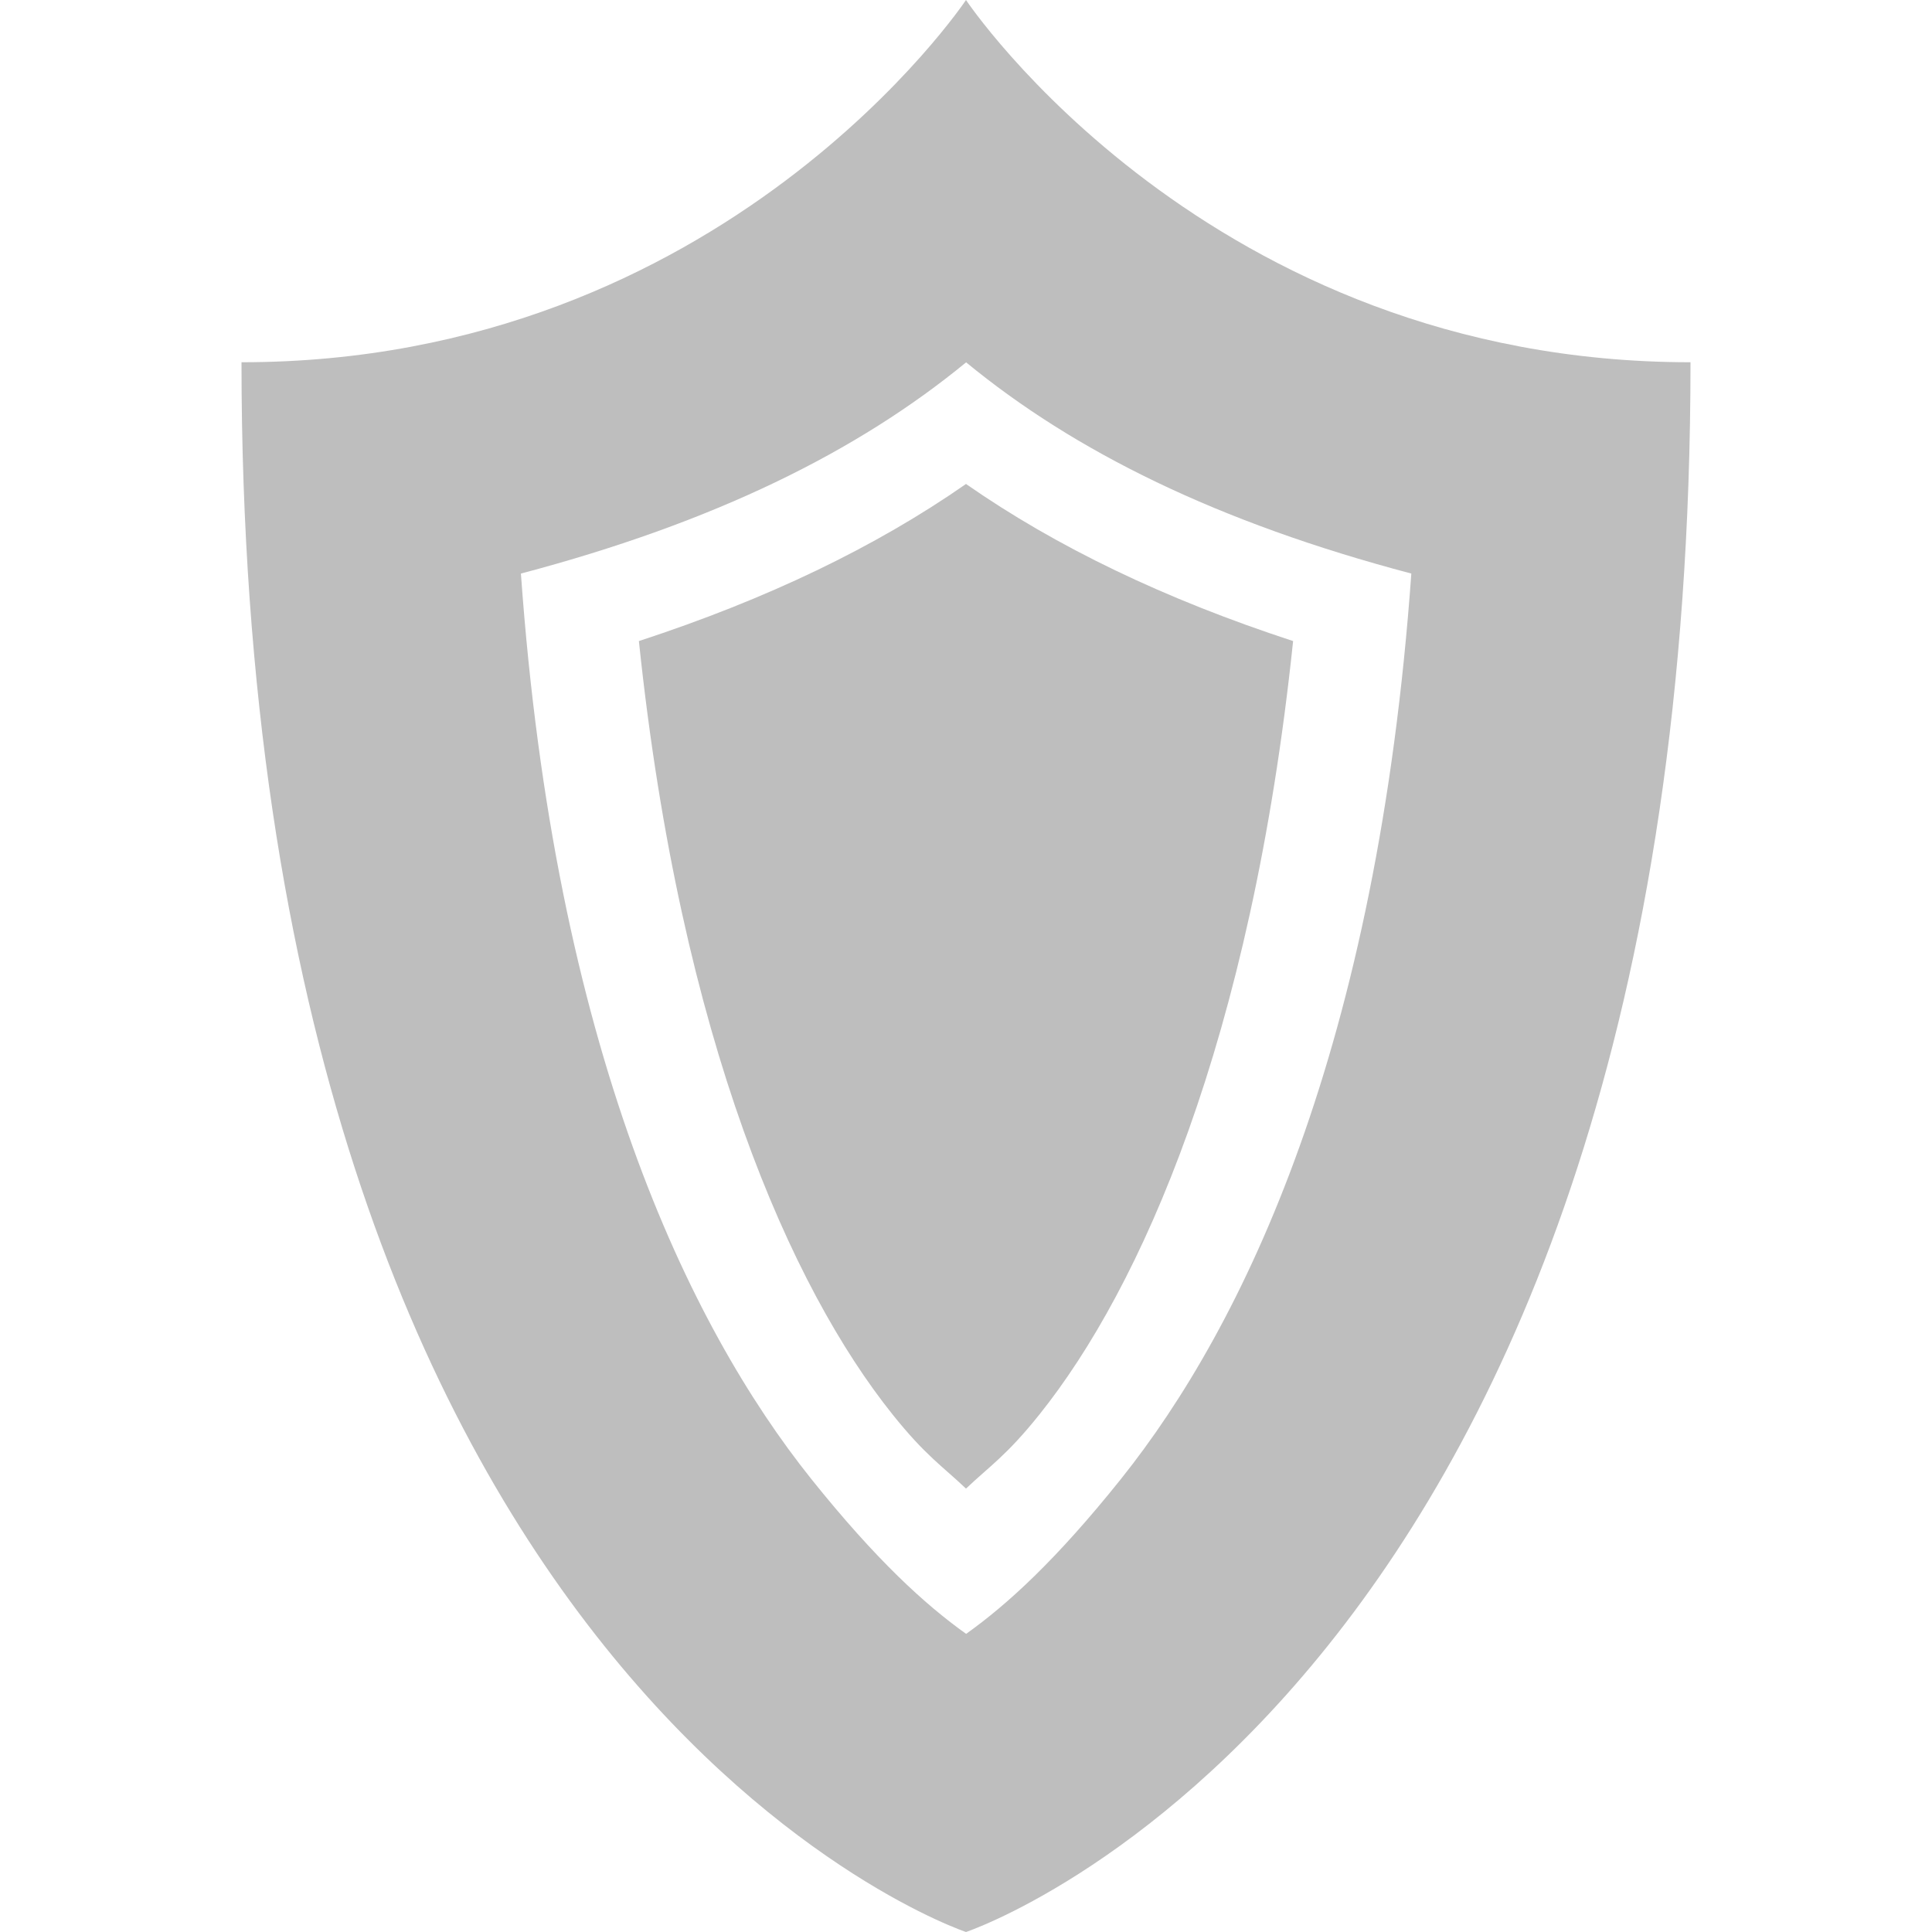 <svg id="svg2" width="16" height="16" version="1.0" xmlns="http://www.w3.org/2000/svg">
 <path id="path3018" d="m8 0s-2 3-6 3c0 11 6 13 6 13s6-2 6-13c-4 0-6-3-6-3zm0 3c0.9 0.74 2.082 1.326 3.688 1.75-0.28 3.923-1.383 6.221-2.406 7.5-0.535 0.669-0.94 1.038-1.281 1.281-0.341-0.243-0.746-0.613-1.281-1.281-1.023-1.279-2.127-3.577-2.406-7.5 1.605-0.424 2.787-1.01 3.688-1.75z" style="fill:#bebebe"/>
 <path id="path3797" d="M 8,4.008 C 7.251,4.53 6.35,4.963 5.291,5.309 5.638,8.625 6.555,10.668 7.391,11.713 7.665,12.056 7.807,12.144 8,12.328 8.193,12.144 8.335,12.056 8.609,11.713 9.445,10.668 10.362,8.625 10.709,5.309 9.65,4.963 8.749,4.53 8,4.008 Z" style="fill:#bebebe"/>
</svg>
